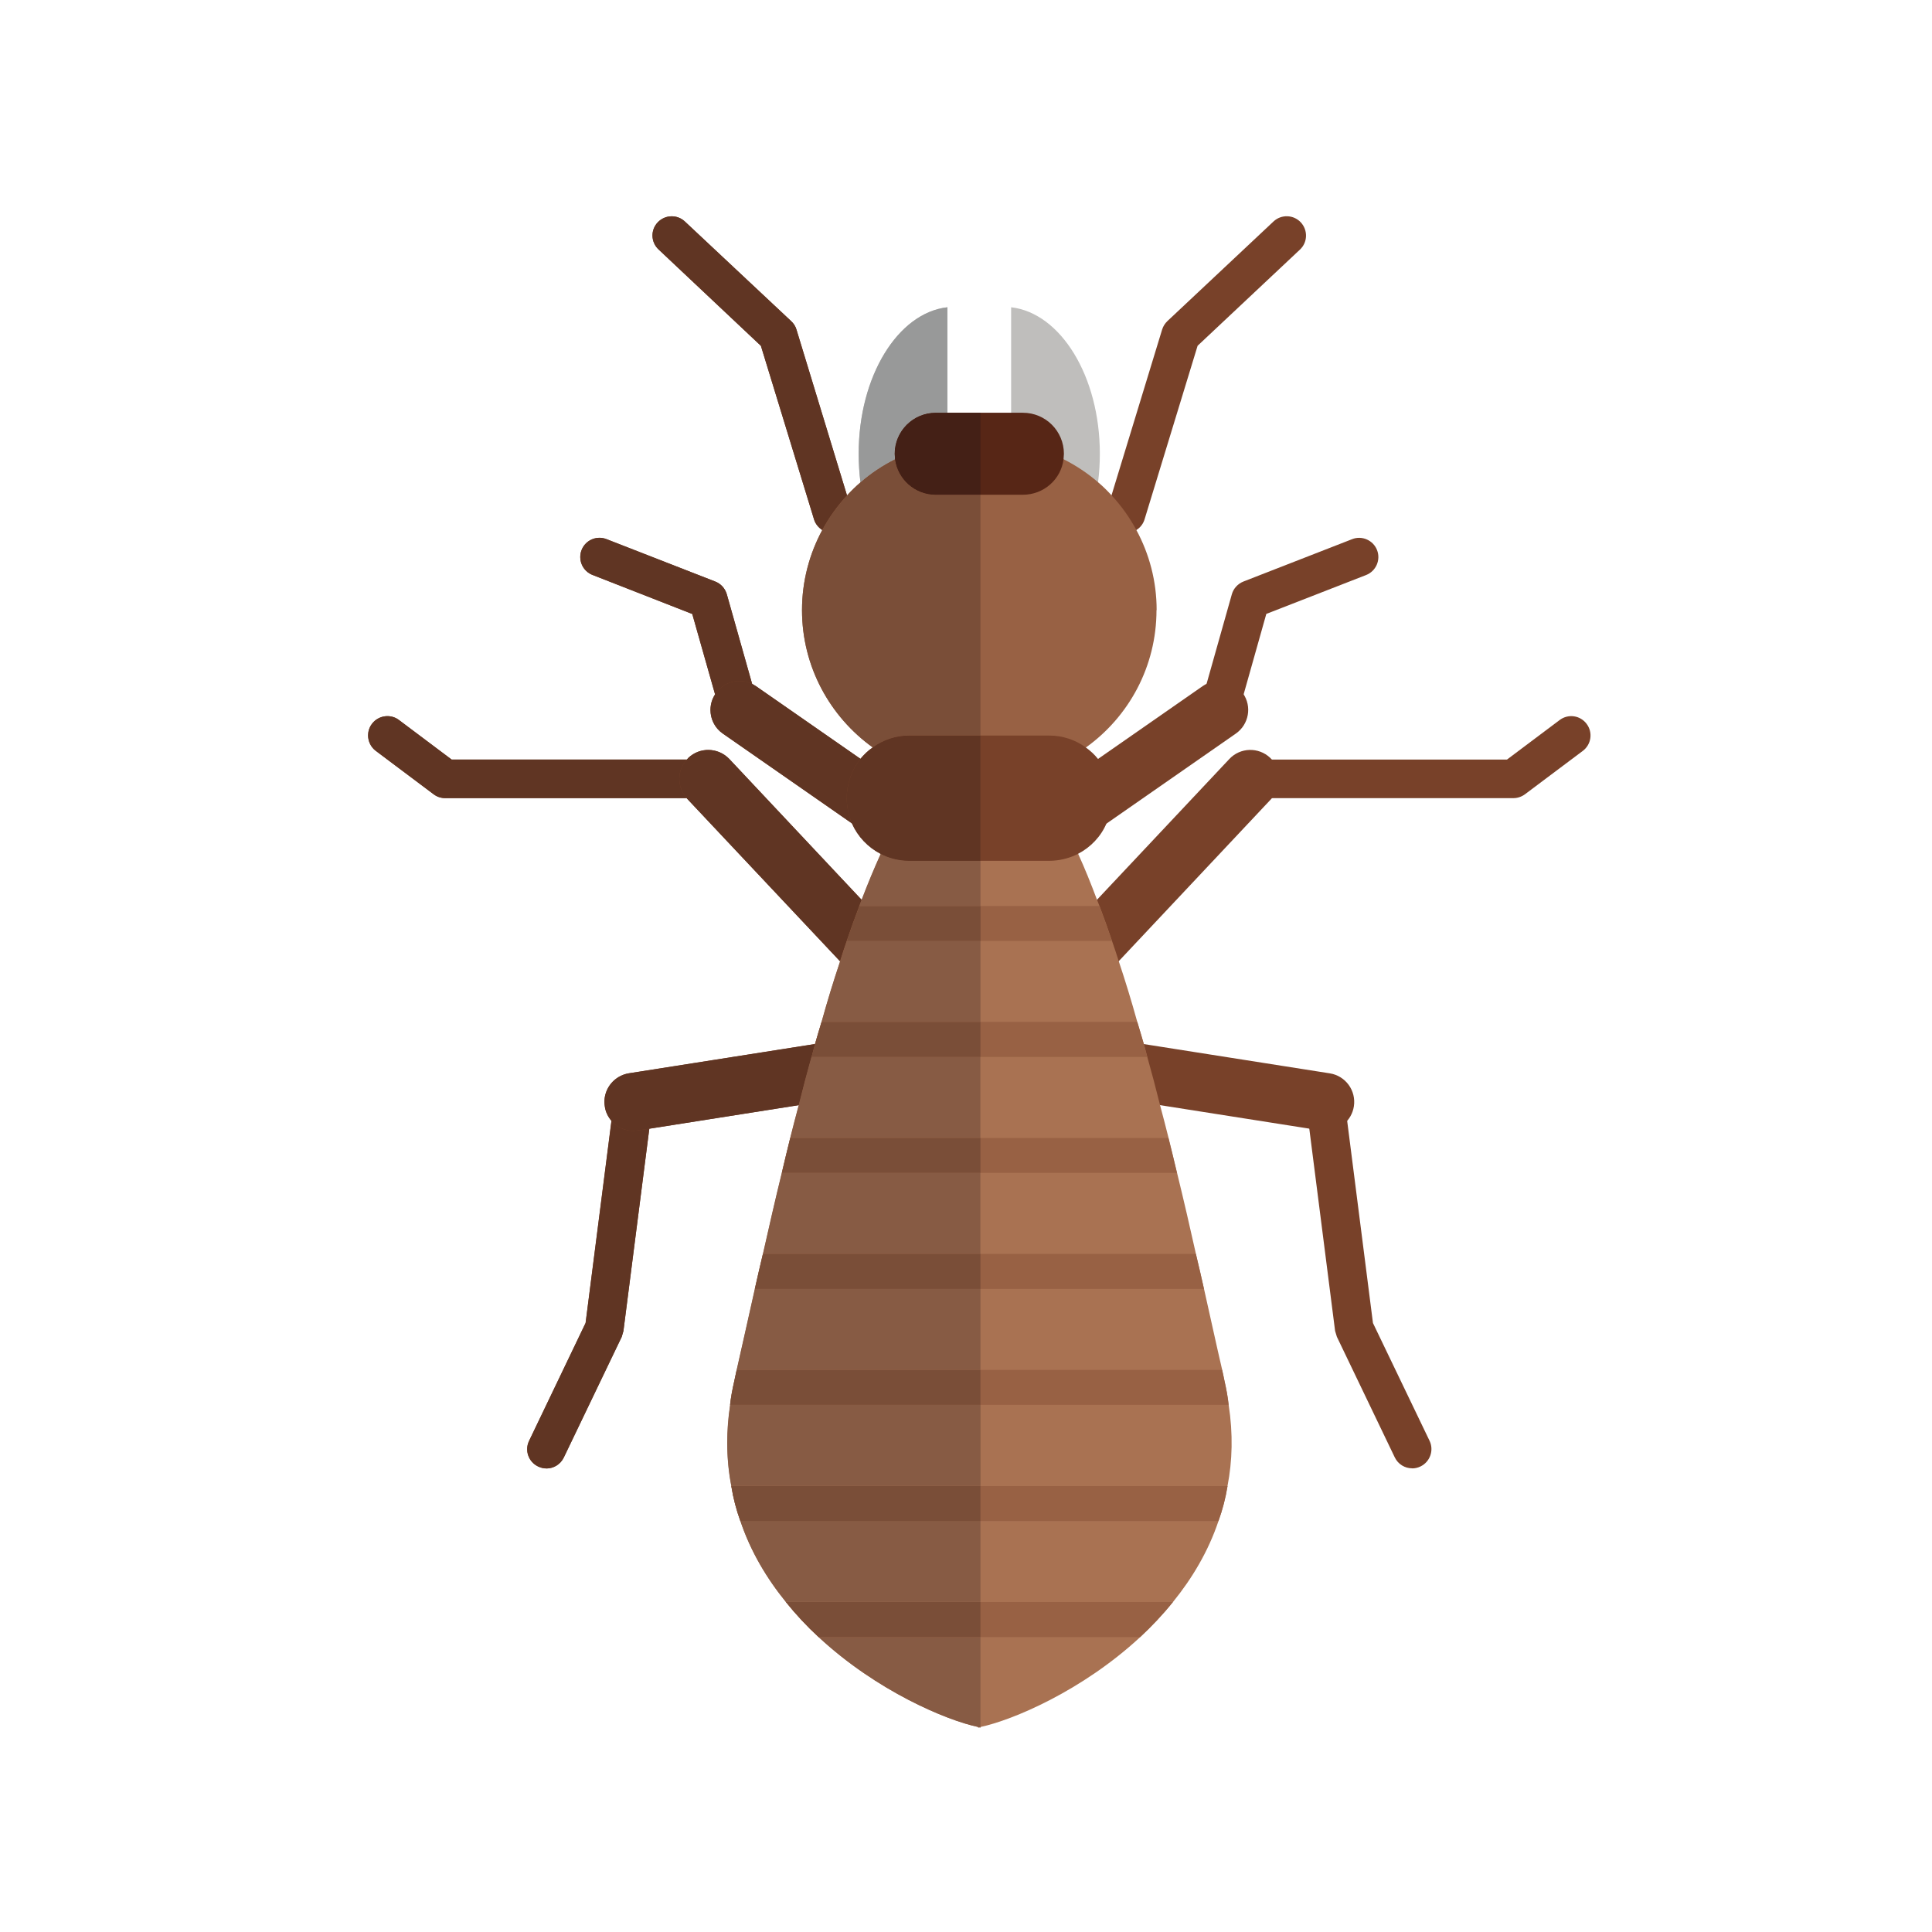 <?xml version="1.0" encoding="UTF-8" standalone="no"?>
<!-- Created with Inkscape (http://www.inkscape.org/) -->

<svg
   xmlns:dc="http://purl.org/dc/elements/1.1/"
   xmlns:cc="http://creativecommons.org/ns#"
   xmlns:rdf="http://www.w3.org/1999/02/22-rdf-syntax-ns#"
   xmlns:svg="http://www.w3.org/2000/svg"
   xmlns="http://www.w3.org/2000/svg"
   xmlns:sodipodi="http://sodipodi.sourceforge.net/DTD/sodipodi-0.dtd"
   xmlns:inkscape="http://www.inkscape.org/namespaces/inkscape"
   width="25mm"
   height="25mm"
   viewBox="0 0 25 25"
   version="1.1"
   id="svg4465"
   inkscape:version="0.92.4 (5da689c313, 2019-01-14)"
   sodipodi:docname="ant.svg">
  <defs
     id="defs4459" />
  <sodipodi:namedview
     id="base"
     pagecolor="#ffffff"
     bordercolor="#666666"
     borderopacity="1.0"
     inkscape:pageopacity="0.0"
     inkscape:pageshadow="2"
     inkscape:zoom="0.35"
     inkscape:cx="-535.82219"
     inkscape:cy="308.38279"
     inkscape:document-units="mm"
     inkscape:current-layer="layer1"
     showgrid="false"
     fit-margin-top="0"
     fit-margin-left="0"
     fit-margin-right="0"
     fit-margin-bottom="0"
     inkscape:window-width="1366"
     inkscape:window-height="705"
     inkscape:window-x="-8"
     inkscape:window-y="-8"
     inkscape:window-maximized="1" />
  <g
     inkscape:label="Layer 1"
     inkscape:groupmode="layer"
     id="layer1"
     transform="translate(-1.918,-205.426)">
    <path
       inkscape:connector-curvature="0"
       id="path1002"
       style="fill:#784129;fill-opacity:1;fill-rule:nonzero;stroke:none;stroke-width:0.035"
       d="m 15.576,218.562 c 0.099,0 0.199,-0.04 0.273,-0.118 l 2.522,-2.683 c 0.141,-0.151 0.134,-0.387 -0.017,-0.529 -0.151,-0.142 -0.388,-0.135 -0.529,0.016 l -2.522,2.682 c -0.142,0.151 -0.134,0.388 0.016,0.529 0.072,0.069 0.164,0.102 0.256,0.102" />
    <path
       inkscape:connector-curvature="0"
       id="path1004"
       style="fill:#784129;fill-opacity:1;fill-rule:nonzero;stroke:none;stroke-width:0.035"
       d="m 10.36,219.717 -0.04,0.315 -0.335,2.618 -0.022,0.075 -0.749,1.56 c -0.043,0.09 -0.132,0.143 -0.225,0.143 -0.037,0 -0.072,-0.008 -0.108,-0.025 -0.125,-0.06 -0.177,-0.207 -0.117,-0.332 l 0.731,-1.525 0.334,-2.613 0.035,-0.279 c 0.018,-0.135 0.143,-0.23 0.28,-0.214 0.134,0.017 0.232,0.142 0.215,0.279" />
    <path
       inkscape:connector-curvature="0"
       id="path1006"
       style="fill:#784129;fill-opacity:1;fill-rule:nonzero;stroke:none;stroke-width:0.035"
       d="m 13.232,219.572 -0.978,0.154 -1.934,0.305 -0.15,0.022 -0.057,0.005 c -0.11,0 -0.212,-0.048 -0.282,-0.128 -0.045,-0.052 -0.078,-0.117 -0.087,-0.189 -0.032,-0.202 0.107,-0.394 0.312,-0.427 l 2.409,-0.379 0.654,-0.103 c 0.189,-0.03 0.367,0.09 0.417,0.27 l 0.01,0.04 c 0.032,0.205 -0.107,0.397 -0.312,0.429" />
    <path
       inkscape:connector-curvature="0"
       id="path1008"
       style="fill:#784129;fill-opacity:1;fill-rule:nonzero;stroke:none;stroke-width:0.035"
       d="m 11.333,215.504 c 0,0.137 -0.113,0.249 -0.249,0.249 H 7.679 c -0.055,0 -0.107,-0.017 -0.15,-0.05 l -0.749,-0.562 c -0.109,-0.083 -0.132,-0.24 -0.049,-0.349 0.082,-0.11 0.24,-0.132 0.349,-0.05 l 0.682,0.512 h 3.322 c 0.137,0 0.249,0.112 0.249,0.25" />
    <path
       inkscape:connector-curvature="0"
       id="path1010"
       style="fill:#784129;fill-opacity:1;fill-rule:nonzero;stroke:none;stroke-width:0.035"
       d="m 13.861,218.459 c -0.072,0.07 -0.165,0.102 -0.257,0.102 -0.1,0 -0.2,-0.04 -0.272,-0.117 l -0.544,-0.579 -1.979,-2.104 -0.005,-0.007 c -0.128,-0.145 -0.128,-0.36 0.002,-0.499 l 0.02,-0.023 c 0.15,-0.142 0.387,-0.134 0.529,0.015 l 1.712,1.822 0.075,0.08 0.425,0.452 0.309,0.33 c 0.142,0.152 0.134,0.389 -0.015,0.529" />
    <path
       inkscape:connector-curvature="0"
       id="path1012"
       style="fill:#784129;fill-opacity:1;fill-rule:nonzero;stroke:none;stroke-width:0.035"
       d="m 11.553,214.85 -0.068,0.01 c -0.11,0 -0.209,-0.072 -0.24,-0.182 l -0.074,-0.267 -0.295,-1.04 -1.29,-0.505 c -0.13,-0.05 -0.192,-0.194 -0.143,-0.322 0.05,-0.129 0.195,-0.192 0.322,-0.142 l 1.408,0.549 c 0.072,0.028 0.127,0.087 0.15,0.165 l 0.327,1.158 0.075,0.27 c 0.037,0.132 -0.04,0.27 -0.172,0.307" />
    <path
       inkscape:connector-curvature="0"
       id="path1014"
       style="fill:#784129;fill-opacity:1;fill-rule:nonzero;stroke:none;stroke-width:0.035"
       d="m 14.605,216.358 v 0.412 l -0.005,0.01 -0.009,0.012 c -0.072,0.097 -0.184,0.147 -0.297,0.147 -0.075,0 -0.15,-0.023 -0.215,-0.067 l -0.447,-0.309 -0.269,-0.19 -0.42,-0.292 -1.672,-1.163 c -0.165,-0.115 -0.207,-0.339 -0.1,-0.506 l 0.007,-0.012 c 0.108,-0.155 0.307,-0.203 0.472,-0.125 l 0.05,0.03 1.353,0.941 0.669,0.467 0.786,0.546 c 0.032,0.023 0.06,0.05 0.083,0.08 l 0.015,0.02" />
    <path
       inkscape:connector-curvature="0"
       id="path1016"
       style="fill:#784129;fill-opacity:1;fill-rule:nonzero;stroke:none;stroke-width:0.035"
       d="m 12.762,212.312 -0.074,0.01 c -0.047,0 -0.092,-0.012 -0.13,-0.037 -0.049,-0.033 -0.09,-0.08 -0.107,-0.14 l -0.687,-2.244 -1.323,-1.246 c -0.102,-0.095 -0.107,-0.252 -0.012,-0.352 0.095,-0.1 0.252,-0.105 0.352,-0.01 l 1.373,1.287 c 0.033,0.03 0.058,0.068 0.07,0.11 l 0.654,2.146 0.05,0.162 c 0.04,0.132 -0.033,0.27 -0.165,0.312" />
    <path
       inkscape:connector-curvature="0"
       id="path1018"
       style="fill:#784129;fill-opacity:1;fill-rule:nonzero;stroke:none;stroke-width:0.035"
       d="m 20.191,224.427 c 0.036,0 0.073,-0.008 0.108,-0.025 0.124,-0.06 0.177,-0.209 0.117,-0.333 l -0.732,-1.523 -0.369,-2.893 c -0.018,-0.137 -0.143,-0.231 -0.279,-0.216 -0.137,0.018 -0.234,0.143 -0.216,0.279 l 0.374,2.932 0.023,0.076 0.749,1.56 c 0.043,0.09 0.132,0.142 0.225,0.142" />
    <path
       inkscape:connector-curvature="0"
       id="path1020"
       style="fill:#784129;fill-opacity:1;fill-rule:nonzero;stroke:none;stroke-width:0.035"
       d="m 19.068,220.059 c 0.181,0 0.34,-0.132 0.369,-0.316 0.032,-0.204 -0.107,-0.396 -0.312,-0.428 l -3.062,-0.482 c -0.204,-0.033 -0.395,0.107 -0.428,0.311 -0.032,0.204 0.108,0.396 0.312,0.428 l 3.062,0.482 0.059,0.005" />
    <path
       inkscape:connector-curvature="0"
       id="path1022"
       style="fill:#784129;fill-opacity:1;fill-rule:nonzero;stroke:none;stroke-width:0.035"
       d="m 18.098,215.754 h 3.403 c 0.054,0 0.106,-0.018 0.15,-0.05 l 0.749,-0.562 c 0.11,-0.083 0.132,-0.239 0.049,-0.349 -0.083,-0.111 -0.238,-0.133 -0.349,-0.05 l -0.682,0.512 h -3.32 c -0.138,0 -0.249,0.111 -0.249,0.249 0,0.138 0.112,0.25 0.249,0.25" />
    <path
       inkscape:connector-curvature="0"
       id="path1024"
       style="fill:#784129;fill-opacity:1;fill-rule:nonzero;stroke:none;stroke-width:0.035"
       d="m 17.695,214.861 c 0.109,0 0.209,-0.072 0.24,-0.182 l 0.369,-1.309 1.291,-0.503 c 0.128,-0.05 0.192,-0.195 0.142,-0.323 -0.05,-0.128 -0.196,-0.192 -0.323,-0.141 l -1.406,0.548 c -0.073,0.029 -0.129,0.09 -0.15,0.165 l -0.403,1.428 c -0.037,0.133 0.04,0.271 0.173,0.308 l 0.068,0.01" />
    <path
       inkscape:connector-curvature="0"
       id="path1026"
       style="fill:#784129;fill-opacity:1;fill-rule:nonzero;stroke:none;stroke-width:0.035"
       d="m 14.575,216.359 c 0.025,-0.038 0.058,-0.073 0.098,-0.101 l 2.808,-1.954 c 0.17,-0.118 0.403,-0.076 0.521,0.094 0.119,0.169 0.077,0.403 -0.093,0.521 l -2.808,1.954 c -0.065,0.046 -0.14,0.067 -0.213,0.067 -0.119,0 -0.235,-0.056 -0.308,-0.161 l -0.005,-0.008 v -0.412" />
    <path
       inkscape:connector-curvature="0"
       id="path1028"
       style="fill:#784129;fill-opacity:1;fill-rule:nonzero;stroke:none;stroke-width:0.035"
       d="m 16.491,212.322 c 0.107,0 0.206,-0.069 0.238,-0.177 l 0.686,-2.245 1.324,-1.244 c 0.101,-0.094 0.105,-0.252 0.011,-0.353 -0.095,-0.101 -0.253,-0.105 -0.353,-0.011 l -1.373,1.289 c -0.031,0.03 -0.055,0.067 -0.068,0.109 l -0.705,2.309 c -0.04,0.132 0.035,0.271 0.166,0.312 l 0.073,0.011" />
    <path
       inkscape:connector-curvature="0"
       id="path1030"
       style="fill:#a97252;fill-opacity:1;fill-rule:nonzero;stroke:none;stroke-width:0.035"
       d="m 17.802,224.656 c -0.025,0.157 -0.065,0.307 -0.117,0.452 -0.132,0.394 -0.342,0.744 -0.589,1.048 -0.132,0.165 -0.277,0.317 -0.424,0.454 -0.751,0.696 -1.652,1.075 -2.066,1.163 v 0.007 l -0.015,-0.002 -0.015,0.002 v -0.007 c -0.414,-0.087 -1.315,-0.467 -2.064,-1.163 -0.15,-0.138 -0.292,-0.29 -0.424,-0.454 -0.247,-0.304 -0.457,-0.654 -0.589,-1.048 -0.052,-0.145 -0.092,-0.294 -0.117,-0.452 -0.062,-0.322 -0.072,-0.674 -0.015,-1.051 0.01,-0.097 0.03,-0.2 0.053,-0.302 0.01,-0.05 0.022,-0.1 0.032,-0.15 0.075,-0.327 0.152,-0.681 0.235,-1.048 0.035,-0.15 0.067,-0.299 0.105,-0.454 0.077,-0.341 0.157,-0.694 0.244,-1.048 0.035,-0.15 0.072,-0.302 0.109,-0.452 0.035,-0.142 0.073,-0.284 0.11,-0.424 0.053,-0.21 0.107,-0.419 0.165,-0.624 0.014,-0.055 0.03,-0.113 0.045,-0.167 0.027,-0.097 0.057,-0.192 0.085,-0.287 0.075,-0.27 0.155,-0.532 0.24,-0.784 0.027,-0.09 0.057,-0.177 0.087,-0.265 0.053,-0.155 0.107,-0.307 0.163,-0.452 l 0.03,-0.08 c 0.08,-0.21 0.163,-0.409 0.247,-0.594 0.015,-0.035 0.03,-0.07 0.048,-0.102 0.112,-0.247 0.232,-0.469 0.359,-0.661 0.063,-0.103 0.13,-0.197 0.2,-0.282 0.207,-0.257 0.424,-0.427 0.654,-0.479 v -0.01 l 0.008,0.003 0.007,0.002 0.007,-0.002 0.007,-0.003 v 0.01 c 0.23,0.053 0.447,0.222 0.654,0.479 0.07,0.085 0.137,0.179 0.199,0.282 0.127,0.192 0.247,0.414 0.359,0.661 0.017,0.033 0.035,0.068 0.05,0.102 0.085,0.185 0.165,0.384 0.244,0.594 l 0.032,0.08 c 0.055,0.145 0.11,0.297 0.162,0.452 0.03,0.087 0.06,0.175 0.087,0.262 0.085,0.254 0.165,0.516 0.24,0.786 0.028,0.095 0.058,0.19 0.085,0.287 0.015,0.055 0.03,0.112 0.045,0.167 0.058,0.205 0.113,0.414 0.165,0.624 0.037,0.14 0.075,0.282 0.11,0.424 0.037,0.15 0.075,0.302 0.11,0.452 0.087,0.355 0.168,0.707 0.244,1.048 0.038,0.155 0.071,0.305 0.105,0.454 0.083,0.367 0.159,0.722 0.235,1.048 0.01,0.05 0.023,0.1 0.032,0.15 0.023,0.102 0.042,0.205 0.052,0.302 0.058,0.377 0.048,0.729 -0.015,1.051" />
    <path
       inkscape:connector-curvature="0"
       id="path1032"
       style="fill:#bfbebc;fill-opacity:1;fill-rule:nonzero;stroke:none;stroke-width:0.035"
       d="m 14.178,209.402 v 3.791 c -0.559,-0.063 -1.018,-0.696 -1.125,-1.525 -0.015,-0.119 -0.023,-0.244 -0.023,-0.372 0,-1.001 0.507,-1.822 1.148,-1.894" />
    <path
       inkscape:connector-curvature="0"
       id="path1034"
       style="fill:#bfbebc;fill-opacity:1;fill-rule:nonzero;stroke:none;stroke-width:0.035"
       d="m 15.002,209.402 c 0.641,0.074 1.148,0.893 1.148,1.896 0,1.003 -0.507,1.823 -1.148,1.896 v -3.793" />
    <path
       inkscape:connector-curvature="0"
       id="path1036"
       style="fill:#986144;fill-opacity:1;fill-rule:nonzero;stroke:none;stroke-width:0.035"
       d="m 16.883,213.321 c 0,0.731 -0.359,1.38 -0.913,1.777 -0.212,0.15 -0.452,0.264 -0.711,0.332 -0.177,0.05 -0.367,0.075 -0.559,0.075 H 14.48 c -0.192,0 -0.382,-0.025 -0.559,-0.075 -0.26,-0.065 -0.499,-0.18 -0.709,-0.332 -0.554,-0.397 -0.916,-1.046 -0.916,-1.777 0,-0.374 0.095,-0.726 0.262,-1.036 0.087,-0.162 0.195,-0.312 0.32,-0.447 0.055,-0.06 0.112,-0.117 0.175,-0.17 0.134,-0.117 0.284,-0.217 0.447,-0.299 0.21,-0.105 0.437,-0.177 0.679,-0.21 0.097,-0.015 0.2,-0.022 0.302,-0.022 h 0.22 c 0.103,0 0.205,0.007 0.302,0.022 0.243,0.032 0.469,0.105 0.679,0.21 0.162,0.082 0.312,0.182 0.447,0.299 0.062,0.052 0.12,0.11 0.175,0.17 0.125,0.135 0.232,0.285 0.319,0.447 0.167,0.309 0.262,0.661 0.262,1.036" />
    <path
       inkscape:connector-curvature="0"
       id="path1038"
       style="fill:#572616;fill-opacity:1;fill-rule:nonzero;stroke:none;stroke-width:0.035"
       d="m 15.685,211.299 -0.005,0.07 c -0.032,0.259 -0.255,0.459 -0.526,0.459 h -1.129 c -0.269,0 -0.491,-0.2 -0.526,-0.459 l -0.005,-0.07 c 0,-0.295 0.239,-0.532 0.531,-0.532 h 1.129 c 0.294,0 0.531,0.237 0.531,0.532" />
    <path
       inkscape:connector-curvature="0"
       id="path1040"
       style="fill:#986144;fill-opacity:1;fill-rule:nonzero;stroke:none;stroke-width:0.035"
       d="m 16.143,217.15 h -3.106 c -0.055,0.145 -0.11,0.296 -0.163,0.451 h 1.701 0.03 1.701 c -0.052,-0.155 -0.107,-0.307 -0.162,-0.451" />
    <path
       inkscape:connector-curvature="0"
       id="path1042"
       style="fill:#986144;fill-opacity:1;fill-rule:nonzero;stroke:none;stroke-width:0.035"
       d="m 16.763,219.103 h -4.344 c 0.014,-0.055 0.03,-0.113 0.045,-0.167 0.027,-0.097 0.057,-0.192 0.085,-0.287 H 16.634 c 0.028,0.095 0.058,0.19 0.085,0.287 0.015,0.055 0.03,0.112 0.045,0.167" />
    <path
       inkscape:connector-curvature="0"
       id="path1044"
       style="fill:#986144;fill-opacity:1;fill-rule:nonzero;stroke:none;stroke-width:0.035"
       d="m 17.147,220.603 h -5.113 c 0.035,-0.15 0.072,-0.302 0.109,-0.452 h 4.894 c 0.037,0.15 0.075,0.302 0.11,0.452" />
    <path
       inkscape:connector-curvature="0"
       id="path1046"
       style="fill:#986144;fill-opacity:1;fill-rule:nonzero;stroke:none;stroke-width:0.035"
       d="m 17.497,222.105 h -5.812 c 0.035,-0.15 0.067,-0.299 0.105,-0.454 h 5.602 c 0.038,0.155 0.071,0.305 0.105,0.454" />
    <path
       inkscape:connector-curvature="0"
       id="path1048"
       style="fill:#986144;fill-opacity:1;fill-rule:nonzero;stroke:none;stroke-width:0.035"
       d="m 17.816,223.605 h -6.451 c 0.01,-0.097 0.03,-0.2 0.053,-0.302 0.01,-0.05 0.022,-0.1 0.032,-0.15 h 6.282 c 0.01,0.05 0.023,0.1 0.032,0.15 0.023,0.102 0.042,0.205 0.052,0.302" />
    <path
       inkscape:connector-curvature="0"
       id="path1050"
       style="fill:#986144;fill-opacity:1;fill-rule:nonzero;stroke:none;stroke-width:0.035"
       d="m 17.802,224.656 c -0.025,0.157 -0.065,0.307 -0.117,0.452 h -6.187 c -0.052,-0.145 -0.092,-0.294 -0.117,-0.452 h 6.421" />
    <path
       inkscape:connector-curvature="0"
       id="path1052"
       style="fill:#986144;fill-opacity:1;fill-rule:nonzero;stroke:none;stroke-width:0.035"
       d="m 17.095,226.156 c -0.132,0.165 -0.277,0.317 -0.424,0.454 h -4.16 c -0.15,-0.138 -0.292,-0.29 -0.424,-0.454 h 5.009" />
    <path
       inkscape:connector-curvature="0"
       id="path1054"
       style="fill:#784129;fill-opacity:1;fill-rule:nonzero;stroke:none;stroke-width:0.035"
       d="m 16.306,215.754 c 0,0.118 -0.025,0.227 -0.07,0.327 -0.072,0.17 -0.205,0.309 -0.369,0.394 -0.097,0.05 -0.205,0.08 -0.319,0.088 l -0.053,0.002 H 13.686 l -0.055,-0.002 c -0.115,-0.008 -0.222,-0.038 -0.317,-0.088 -0.165,-0.085 -0.297,-0.224 -0.372,-0.394 -0.042,-0.1 -0.067,-0.209 -0.067,-0.327 0,-0.192 0.067,-0.369 0.177,-0.509 0.047,-0.055 0.1,-0.108 0.159,-0.147 0.133,-0.097 0.297,-0.154 0.474,-0.154 h 1.809 c 0.177,0 0.342,0.057 0.474,0.154 0.057,0.04 0.113,0.092 0.157,0.147 0.113,0.14 0.18,0.317 0.18,0.509" />
    <path
       inkscape:connector-curvature="0"
       id="path1056"
       style="fill:#875b44;fill-opacity:1;fill-rule:nonzero;stroke:none;stroke-width:0.035"
       d="m 14.605,227.78 -0.015,-0.002 -0.015,0.002 v -0.007 c -0.414,-0.087 -1.315,-0.467 -2.064,-1.163 h 2.094 v 1.163 0 0.007 m 0,-1.625 h -2.518 v 0 c -0.247,-0.304 -0.457,-0.654 -0.589,-1.048 h 3.107 v 1.048 m 0,-1.5 h -3.224 v 0 c -0.035,-0.178 -0.053,-0.366 -0.053,-0.562 3.44e-4,-0.158 0.012,-0.32 0.038,-0.488 v 0 h 3.24 v 1.051" />
    <path
       inkscape:connector-curvature="0"
       id="path1058"
       style="fill:#603523;fill-opacity:1;fill-rule:nonzero;stroke:none;stroke-width:0.035"
       d="m 8.99,224.427 c -0.037,0 -0.072,-0.008 -0.108,-0.025 -0.09,-0.043 -0.142,-0.131 -0.142,-0.224 0,-0.036 0.008,-0.073 0.025,-0.108 L 9.496,222.545 9.831,219.931 v 0 0 c 0.07,0.08 0.172,0.128 0.282,0.128 l 0.057,-0.005 0.15,-0.022 -0.335,2.618 -0.022,0.075 -0.749,1.56 c -0.043,0.09 -0.132,0.143 -0.225,0.143" />
    <path
       inkscape:connector-curvature="0"
       id="path1060"
       style="fill:#603523;fill-opacity:1;fill-rule:nonzero;stroke:none;stroke-width:0.035"
       d="m 10.113,220.059 c -0.11,0 -0.212,-0.048 -0.282,-0.128 v 0 c -0.045,-0.052 -0.078,-0.117 -0.087,-0.189 -0.003,-0.02 -0.005,-0.039 -0.005,-0.059 3.44e-4,-0.179 0.132,-0.338 0.316,-0.368 l 2.409,-0.379 c -0.015,0.055 -0.03,0.112 -0.045,0.167 -0.058,0.205 -0.113,0.414 -0.165,0.624 v 0 l -1.934,0.305 -0.15,0.022 -0.057,0.005" />
    <path
       inkscape:connector-curvature="0"
       id="path1062"
       style="fill:#875b44;fill-opacity:1;fill-rule:nonzero;stroke:none;stroke-width:0.035"
       d="m 14.605,223.153 h -3.155 c 0.075,-0.327 0.152,-0.681 0.235,-1.048 v 0 h 2.92 v 1.048 m 0,-1.502 h -2.815 c 0.077,-0.341 0.157,-0.694 0.244,-1.048 v 0 h 2.57 v 1.048 m 0,-1.5 h -2.461 c 0.035,-0.142 0.073,-0.284 0.11,-0.424 v 0 0 0 c 0.053,-0.21 0.107,-0.419 0.165,-0.624 0.014,-0.055 0.03,-0.113 0.045,-0.167 v 0 c -0.015,0.055 -0.03,0.112 -0.045,0.167 h 2.186 v 1.048" />
    <path
       inkscape:connector-curvature="0"
       id="path1064"
       style="fill:#603523;fill-opacity:1;fill-rule:nonzero;stroke:none;stroke-width:0.035"
       d="M 10.804,215.754 H 7.679 c -0.055,0 -0.107,-0.017 -0.15,-0.05 l -0.749,-0.562 c -0.065,-0.049 -0.099,-0.125 -0.099,-0.2 3.528e-4,-0.052 0.016,-0.104 0.05,-0.149 0.049,-0.065 0.124,-0.1 0.2,-0.1 0.052,0 0.105,0.016 0.149,0.05 l 0.682,0.512 h 3.044 c -0.13,0.14 -0.13,0.354 -0.002,0.499" />
    <path
       inkscape:connector-curvature="0"
       id="path1066"
       style="fill:#603523;fill-opacity:1;fill-rule:nonzero;stroke:none;stroke-width:0.035"
       d="m 12.788,217.865 v 0 l -1.979,-2.104 -0.005,-0.007 v 0 c -0.128,-0.145 -0.128,-0.36 0.002,-0.499 v 0 l 0.02,-0.023 c 0.072,-0.068 0.164,-0.102 0.256,-0.102 0.1,0 0.199,0.04 0.273,0.117 l 1.712,1.822 -0.03,0.08 c -3.44e-4,2.9e-4 -3.44e-4,7.2e-4 -3.44e-4,0.001 h -3.44e-4 c -0.055,0.145 -0.11,0.296 -0.163,0.451 h 3.44e-4 c -0.03,0.087 -0.06,0.174 -0.086,0.264" />
    <path
       inkscape:connector-curvature="0"
       id="path1068"
       style="fill:#603523;fill-opacity:1;fill-rule:nonzero;stroke:none;stroke-width:0.035"
       d="m 11.171,214.411 v 0 l -0.295,-1.04 -1.29,-0.505 c -0.099,-0.038 -0.159,-0.132 -0.159,-0.231 0,-0.03 0.005,-0.061 0.017,-0.091 0.038,-0.1 0.133,-0.159 0.231,-0.159 0.03,0 0.061,0.006 0.09,0.017 l 1.408,0.549 c 0.072,0.028 0.127,0.087 0.15,0.165 l 0.327,1.158 c -0.052,-0.024 -0.108,-0.036 -0.163,-0.036 -0.119,0 -0.236,0.056 -0.309,0.162 l -0.007,0.012" />
    <path
       inkscape:connector-curvature="0"
       id="path1070"
       style="fill:#603523;fill-opacity:1;fill-rule:nonzero;stroke:none;stroke-width:0.035"
       d="m 12.942,216.081 -1.672,-1.163 c -0.104,-0.072 -0.159,-0.188 -0.159,-0.305 0,-0.07 0.019,-0.139 0.059,-0.201 v 0 0 l 0.007,-0.012 c 0.073,-0.106 0.19,-0.162 0.309,-0.162 0.055,0 0.111,0.012 0.163,0.036 v 0 l 0.05,0.03 1.353,0.941 c -0.11,0.14 -0.177,0.317 -0.177,0.509 0,0.118 0.025,0.227 0.067,0.327" />
    <path
       inkscape:connector-curvature="0"
       id="path1072"
       style="fill:#875b44;fill-opacity:1;fill-rule:nonzero;stroke:none;stroke-width:0.035"
       d="m 14.605,218.649 h -2.056 c 0.075,-0.27 0.155,-0.532 0.24,-0.784 v 0 0 0 c 0.027,-0.09 0.057,-0.176 0.086,-0.264 h 1.7 0.03 v 1.047 m 0,-1.499 v 0 h -0.03 -1.538 c 0,-4.2e-4 0,-8.5e-4 3.44e-4,-0.001 l 0.03,-0.08 c 0.08,-0.21 0.163,-0.409 0.247,-0.594 v 0 0 0 c 0.095,0.05 0.202,0.08 0.317,0.088 l 0.055,0.002 h 0.919 v 0.585" />
    <path
       inkscape:connector-curvature="0"
       id="path1074"
       style="fill:#7a4e38;fill-opacity:1;fill-rule:nonzero;stroke:none;stroke-width:0.035"
       d="m 14.605,217.602 v 0 h -1.73 c 0.052,-0.155 0.107,-0.307 0.163,-0.451 h 3.44e-4 1.538 0.03 v 0.451" />
    <path
       inkscape:connector-curvature="0"
       id="path1076"
       style="fill:#7a4e38;fill-opacity:1;fill-rule:nonzero;stroke:none;stroke-width:0.035"
       d="m 14.605,219.103 h -2.186 c 0.014,-0.055 0.03,-0.113 0.045,-0.167 v 0 c 0.027,-0.097 0.057,-0.192 0.085,-0.287 v 0 h 2.056 v 0.454" />
    <path
       inkscape:connector-curvature="0"
       id="path1078"
       style="fill:#7a4e38;fill-opacity:1;fill-rule:nonzero;stroke:none;stroke-width:0.035"
       d="m 14.605,220.603 h -2.57 c 0.035,-0.15 0.072,-0.302 0.109,-0.452 v 0 h 2.461 v 0.452" />
    <path
       inkscape:connector-curvature="0"
       id="path1080"
       style="fill:#7a4e38;fill-opacity:1;fill-rule:nonzero;stroke:none;stroke-width:0.035"
       d="m 14.605,222.105 h -2.92 c 0.035,-0.15 0.067,-0.299 0.105,-0.454 v 0 h 2.815 v 0.454" />
    <path
       inkscape:connector-curvature="0"
       id="path1082"
       style="fill:#7a4e38;fill-opacity:1;fill-rule:nonzero;stroke:none;stroke-width:0.035"
       d="m 14.605,223.605 h -3.24 c 0.01,-0.097 0.03,-0.2 0.053,-0.302 0.01,-0.05 0.022,-0.1 0.032,-0.15 v 0 h 3.155 v 0.452" />
    <path
       inkscape:connector-curvature="0"
       id="path1084"
       style="fill:#7a4e38;fill-opacity:1;fill-rule:nonzero;stroke:none;stroke-width:0.035"
       d="m 14.605,225.108 h -3.107 c -0.052,-0.145 -0.092,-0.294 -0.117,-0.452 v 0 h 3.224 v 0.452" />
    <path
       inkscape:connector-curvature="0"
       id="path1086"
       style="fill:#7a4e38;fill-opacity:1;fill-rule:nonzero;stroke:none;stroke-width:0.035"
       d="m 14.605,226.61 h -2.094 c -0.15,-0.138 -0.292,-0.29 -0.424,-0.454 v 0 h 2.518 v 0.454" />
    <path
       inkscape:connector-curvature="0"
       id="path1088"
       style="fill:#603523;fill-opacity:1;fill-rule:nonzero;stroke:none;stroke-width:0.035"
       d="m 12.558,212.285 v 0 c -0.049,-0.033 -0.09,-0.08 -0.107,-0.14 l -0.687,-2.244 -1.323,-1.246 c -0.054,-0.049 -0.08,-0.116 -0.08,-0.183 3.44e-4,-0.061 0.023,-0.121 0.068,-0.169 0.049,-0.051 0.115,-0.078 0.181,-0.078 0.061,0 0.123,0.023 0.171,0.068 l 1.373,1.287 c 0.033,0.03 0.058,0.068 0.07,0.11 l 0.654,2.146 c -0.125,0.135 -0.232,0.285 -0.32,0.447" />
    <path
       inkscape:connector-curvature="0"
       id="path1090"
       style="fill:#989999;fill-opacity:1;fill-rule:nonzero;stroke:none;stroke-width:0.035"
       d="m 13.052,211.668 v 0 c -0.015,-0.119 -0.023,-0.244 -0.023,-0.372 0,-1.001 0.507,-1.822 1.148,-1.894 v 1.365 h -0.152 c -0.292,0 -0.531,0.237 -0.531,0.532 l 0.005,0.07 c -0.163,0.082 -0.312,0.182 -0.447,0.299" />
    <path
       inkscape:connector-curvature="0"
       id="path1092"
       style="fill:#7a4e38;fill-opacity:1;fill-rule:nonzero;stroke:none;stroke-width:0.035"
       d="m 13.212,215.098 v 0 c -0.554,-0.397 -0.916,-1.046 -0.916,-1.777 0,-0.374 0.095,-0.726 0.262,-1.036 v 0 0 0 c 0.087,-0.162 0.195,-0.312 0.32,-0.447 v 0 c 0.055,-0.06 0.112,-0.117 0.175,-0.17 v 0 0 0 c 0.134,-0.117 0.284,-0.217 0.447,-0.299 v 0 c 0.035,0.259 0.257,0.459 0.526,0.459 h 0.579 v 3.115 H 13.686 c -0.177,0 -0.341,0.057 -0.474,0.154" />
    <path
       inkscape:connector-curvature="0"
       id="path1094"
       style="fill:#442016;fill-opacity:1;fill-rule:nonzero;stroke:none;stroke-width:0.035"
       d="m 14.605,211.828 h -0.579 c -0.269,0 -0.491,-0.2 -0.526,-0.459 v 0 l -0.005,-0.07 c 0,-0.295 0.239,-0.532 0.531,-0.532 h 0.152 0.427 v 1.061" />
    <path
       inkscape:connector-curvature="0"
       id="path1096"
       style="fill:#603523;fill-opacity:1;fill-rule:nonzero;stroke:none;stroke-width:0.035"
       d="M 14.605,216.565 H 13.686 l -0.055,-0.002 c -0.115,-0.008 -0.222,-0.038 -0.317,-0.088 v 0 c -0.165,-0.085 -0.297,-0.224 -0.372,-0.394 v 0 c -0.042,-0.1 -0.067,-0.209 -0.067,-0.327 0,-0.192 0.067,-0.369 0.177,-0.509 v 0 c 0.047,-0.055 0.1,-0.108 0.159,-0.147 v 0 0 0 c 0.133,-0.097 0.297,-0.154 0.474,-0.154 h 0.919 v 1.622" />
  </g>
</svg>
